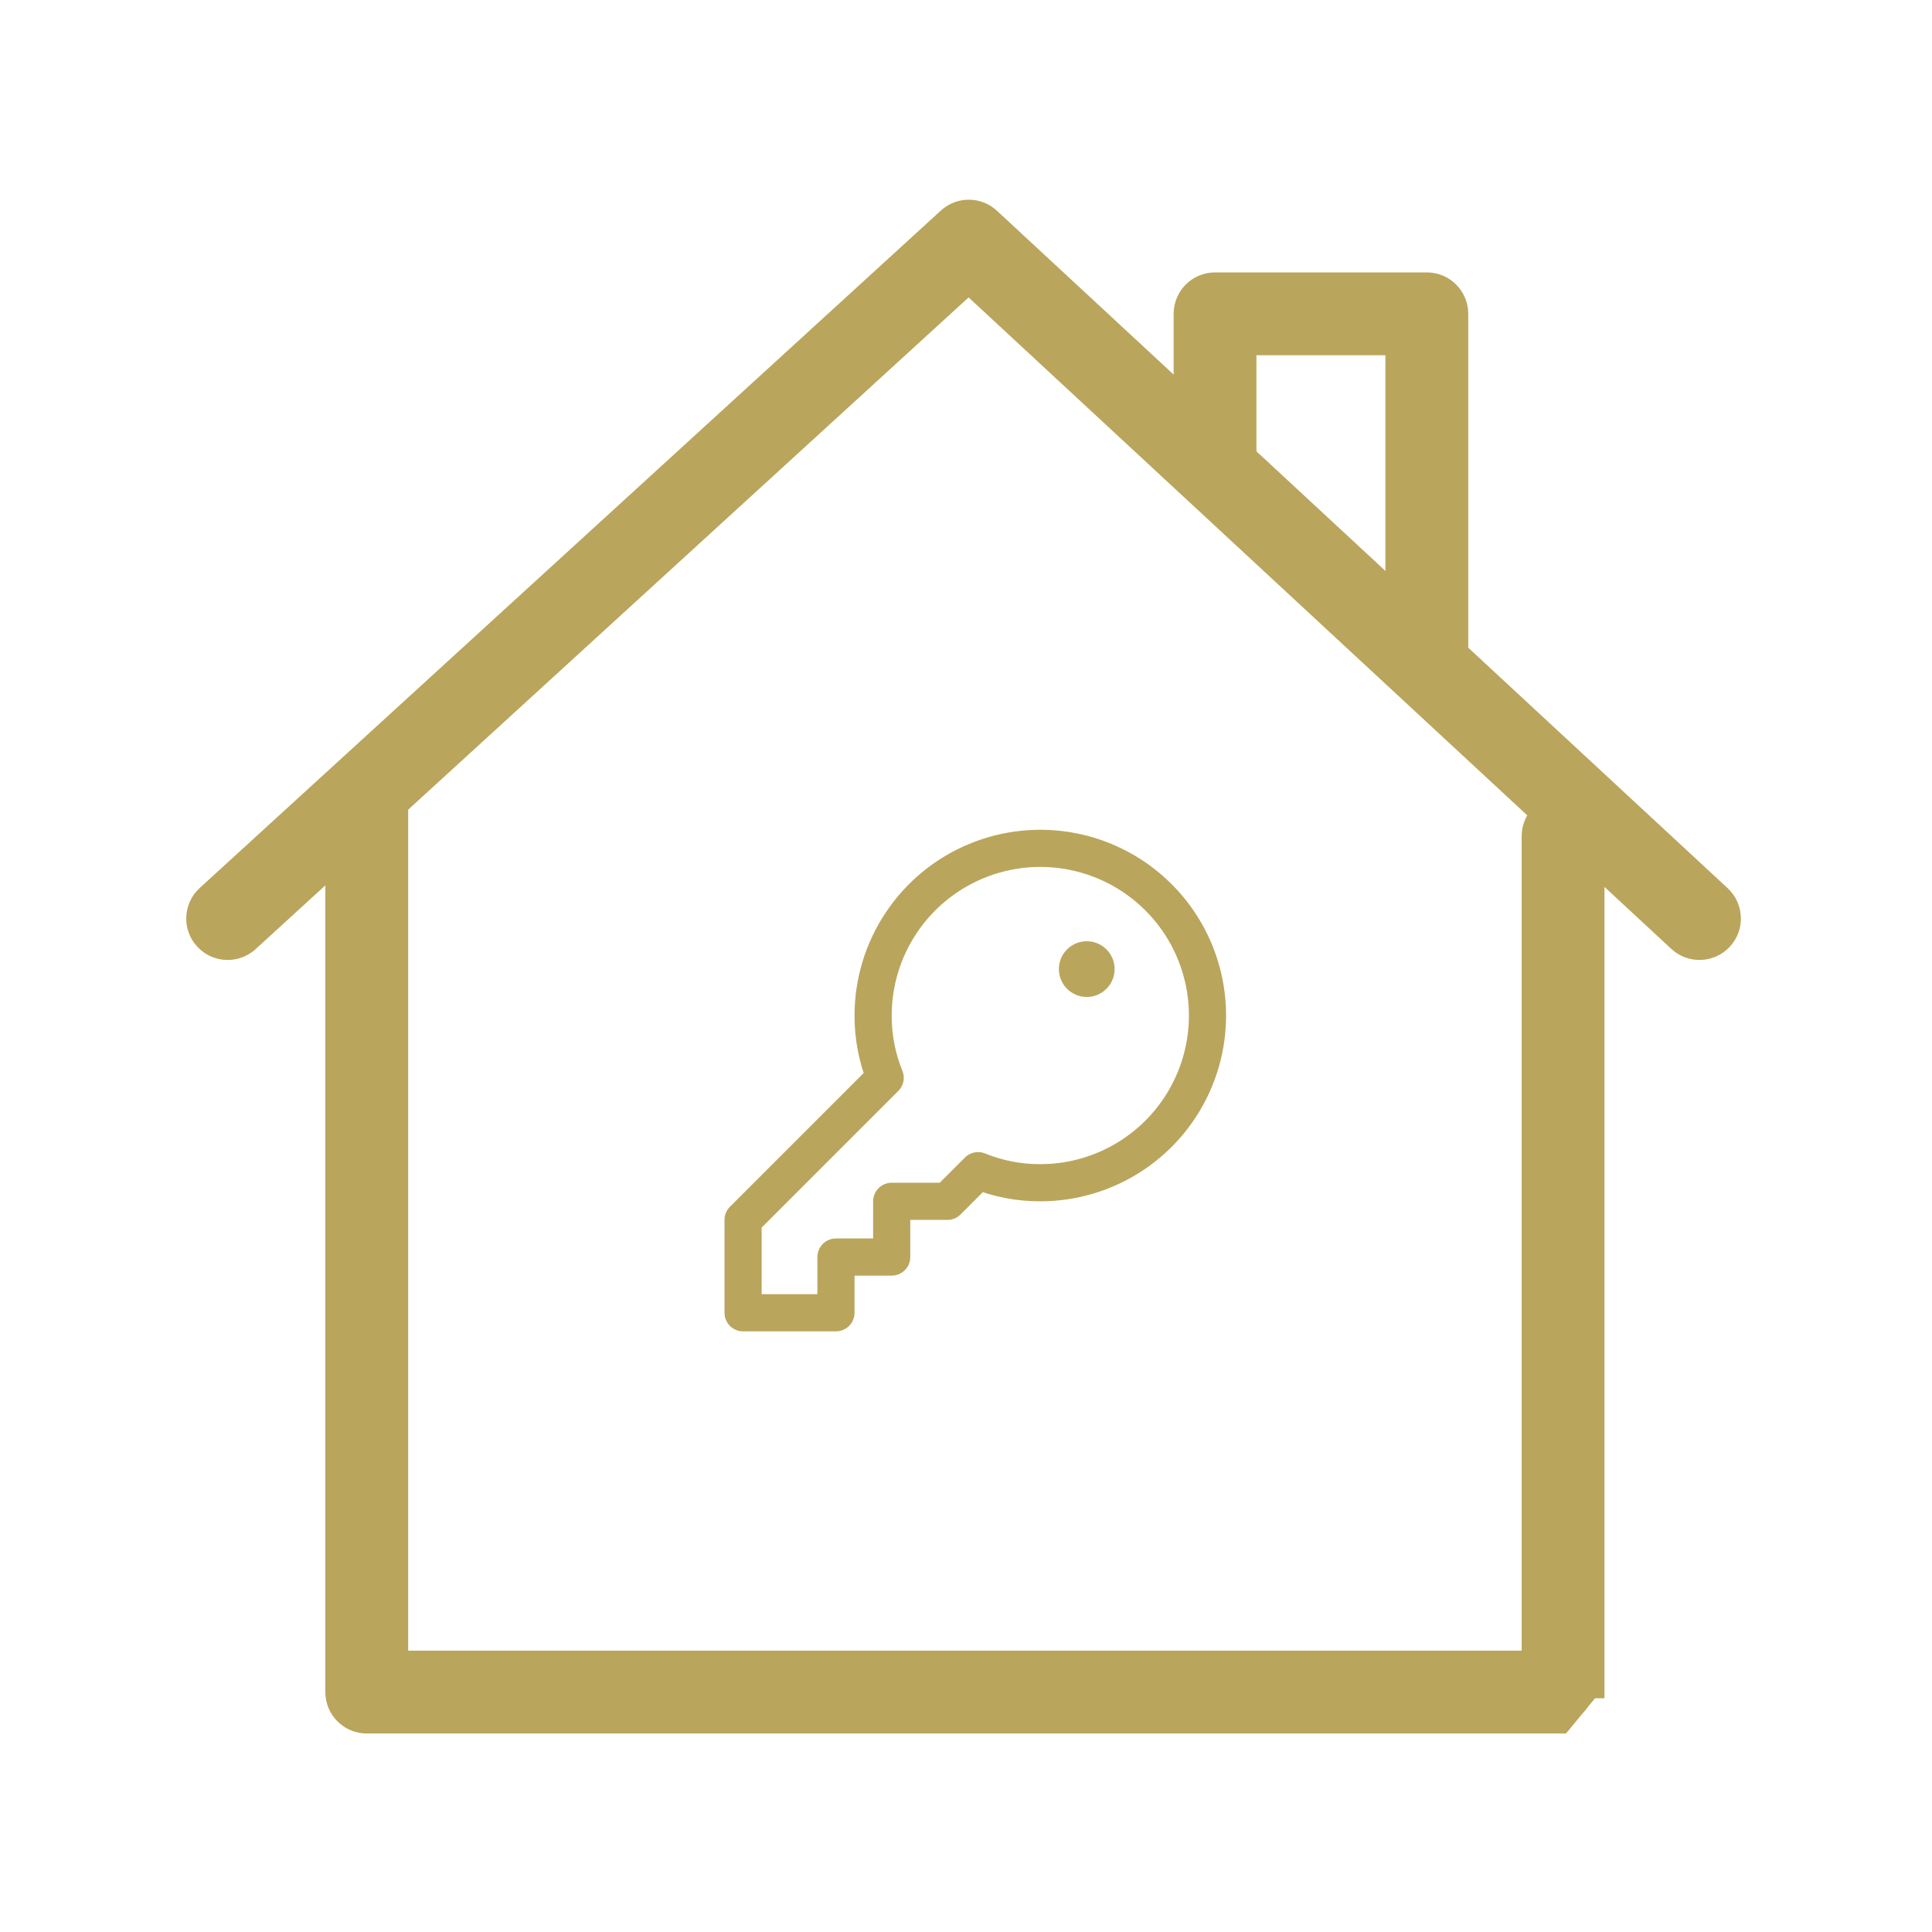 <svg width="78" height="78" viewBox="0 0 78 78" fill="none" xmlns="http://www.w3.org/2000/svg">
<path d="M68.809 38.257H68.787C68.491 38.257 68.206 38.144 67.99 37.944L55.739 26.585C55.264 26.145 55.237 25.403 55.675 24.929C56.116 24.454 56.858 24.427 57.332 24.866L69.458 36.107C69.774 36.317 69.98 36.676 69.98 37.083C69.98 37.732 69.456 38.257 68.809 38.257ZM45.256 16.444C44.971 16.444 44.685 16.34 44.46 16.132C40.953 12.883 38.49 10.597 38.49 10.597C38.173 10.303 38.044 9.859 38.153 9.44C38.262 9.021 38.593 8.698 39.014 8.597L39.234 8.544C39.858 8.395 40.486 8.776 40.643 9.396C41.561 10.247 43.54 12.083 46.054 14.412C46.53 14.853 46.557 15.595 46.118 16.068C45.886 16.317 45.572 16.444 45.256 16.444Z" fill="#BAA55C"/>
<path d="M62.93 69.49C62.324 69.49 61.81 69.023 61.761 68.41C61.742 68.156 61.803 67.915 61.925 67.714V37.076C61.925 36.428 62.449 35.904 63.097 35.904C63.744 35.904 64.268 36.428 64.268 37.076V68.305C64.268 68.916 63.799 69.424 63.189 69.473L63.022 69.486C62.991 69.488 62.961 69.49 62.93 69.49Z" fill="#BAA55C"/>
<path d="M57.66 25.43C57.014 25.43 56.488 24.907 56.488 24.26L56.466 13.926C55.971 13.781 55.616 13.32 55.625 12.779C55.637 12.132 56.176 11.611 56.818 11.629L57.658 11.644C58.297 11.655 58.808 12.175 58.808 12.814L58.832 24.255C58.834 24.902 58.309 25.428 57.662 25.43C57.662 25.43 57.662 25.43 57.66 25.43Z" fill="#BAA55C"/>
<path d="M56.182 26.186C56.182 26.971 56.818 27.607 57.604 27.607C58.389 27.607 59.027 26.972 59.027 26.186V12.67C59.027 11.884 58.391 11.248 57.606 11.248H49.055C48.269 11.248 47.633 11.884 47.633 12.67V18.212C47.633 18.997 48.269 19.633 49.055 19.633C49.84 19.633 50.476 18.997 50.476 18.212V14.092H56.182V26.186Z" fill="#BAA55C" stroke="#BAA55C" stroke-width="0.5"/>
<path d="M8.232 36.034L8.231 36.035C7.653 36.565 7.611 37.465 8.142 38.044C8.421 38.35 8.807 38.506 9.191 38.506C9.534 38.506 9.878 38.383 10.15 38.134L10.151 38.134L39.106 11.668L67.646 38.127L67.647 38.128C68.223 38.66 69.121 38.627 69.656 38.05L69.656 38.05C70.189 37.476 70.155 36.576 69.579 36.041L69.579 36.041L40.079 8.692C39.537 8.188 38.698 8.186 38.153 8.686L8.232 36.034Z" fill="#BAA55C" stroke="#BAA55C" stroke-width="0.5"/>
<path d="M14.807 69.736H63.107L64.277 68.313H64.527V68.312V33.757C64.527 32.971 63.891 32.335 63.105 32.335C62.32 32.335 61.684 32.971 61.684 33.757V66.891H16.229V32.703C16.229 31.917 15.593 31.281 14.807 31.281C14.021 31.281 13.385 31.917 13.385 32.703V68.315C13.385 69.1 14.021 69.736 14.807 69.736Z" fill="#BAA55C" stroke="#BAA55C" stroke-width="0.5"/>
<path d="M35.737 43.513C35.412 42.715 35.247 41.861 35.25 41C35.25 39.665 35.646 38.36 36.388 37.25C37.129 36.14 38.184 35.275 39.417 34.764C40.65 34.253 42.008 34.119 43.317 34.38C44.626 34.64 45.829 35.283 46.773 36.227C47.717 37.171 48.36 38.374 48.62 39.683C48.881 40.992 48.747 42.35 48.236 43.583C47.725 44.816 46.86 45.871 45.75 46.612C44.64 47.354 43.335 47.75 42 47.75C41.139 47.753 40.285 47.588 39.487 47.263V47.263L38.25 48.5H36V50.75H33.75V53H30V49.25L35.737 43.513Z" stroke="#BAA55C" stroke-width="1.5" stroke-linecap="round" stroke-linejoin="round"/>
<path d="M43.875 40.25C44.496 40.25 45 39.746 45 39.125C45 38.504 44.496 38 43.875 38C43.254 38 42.75 38.504 42.75 39.125C42.75 39.746 43.254 40.25 43.875 40.25Z" fill="#BAA55C"/>
</svg>
